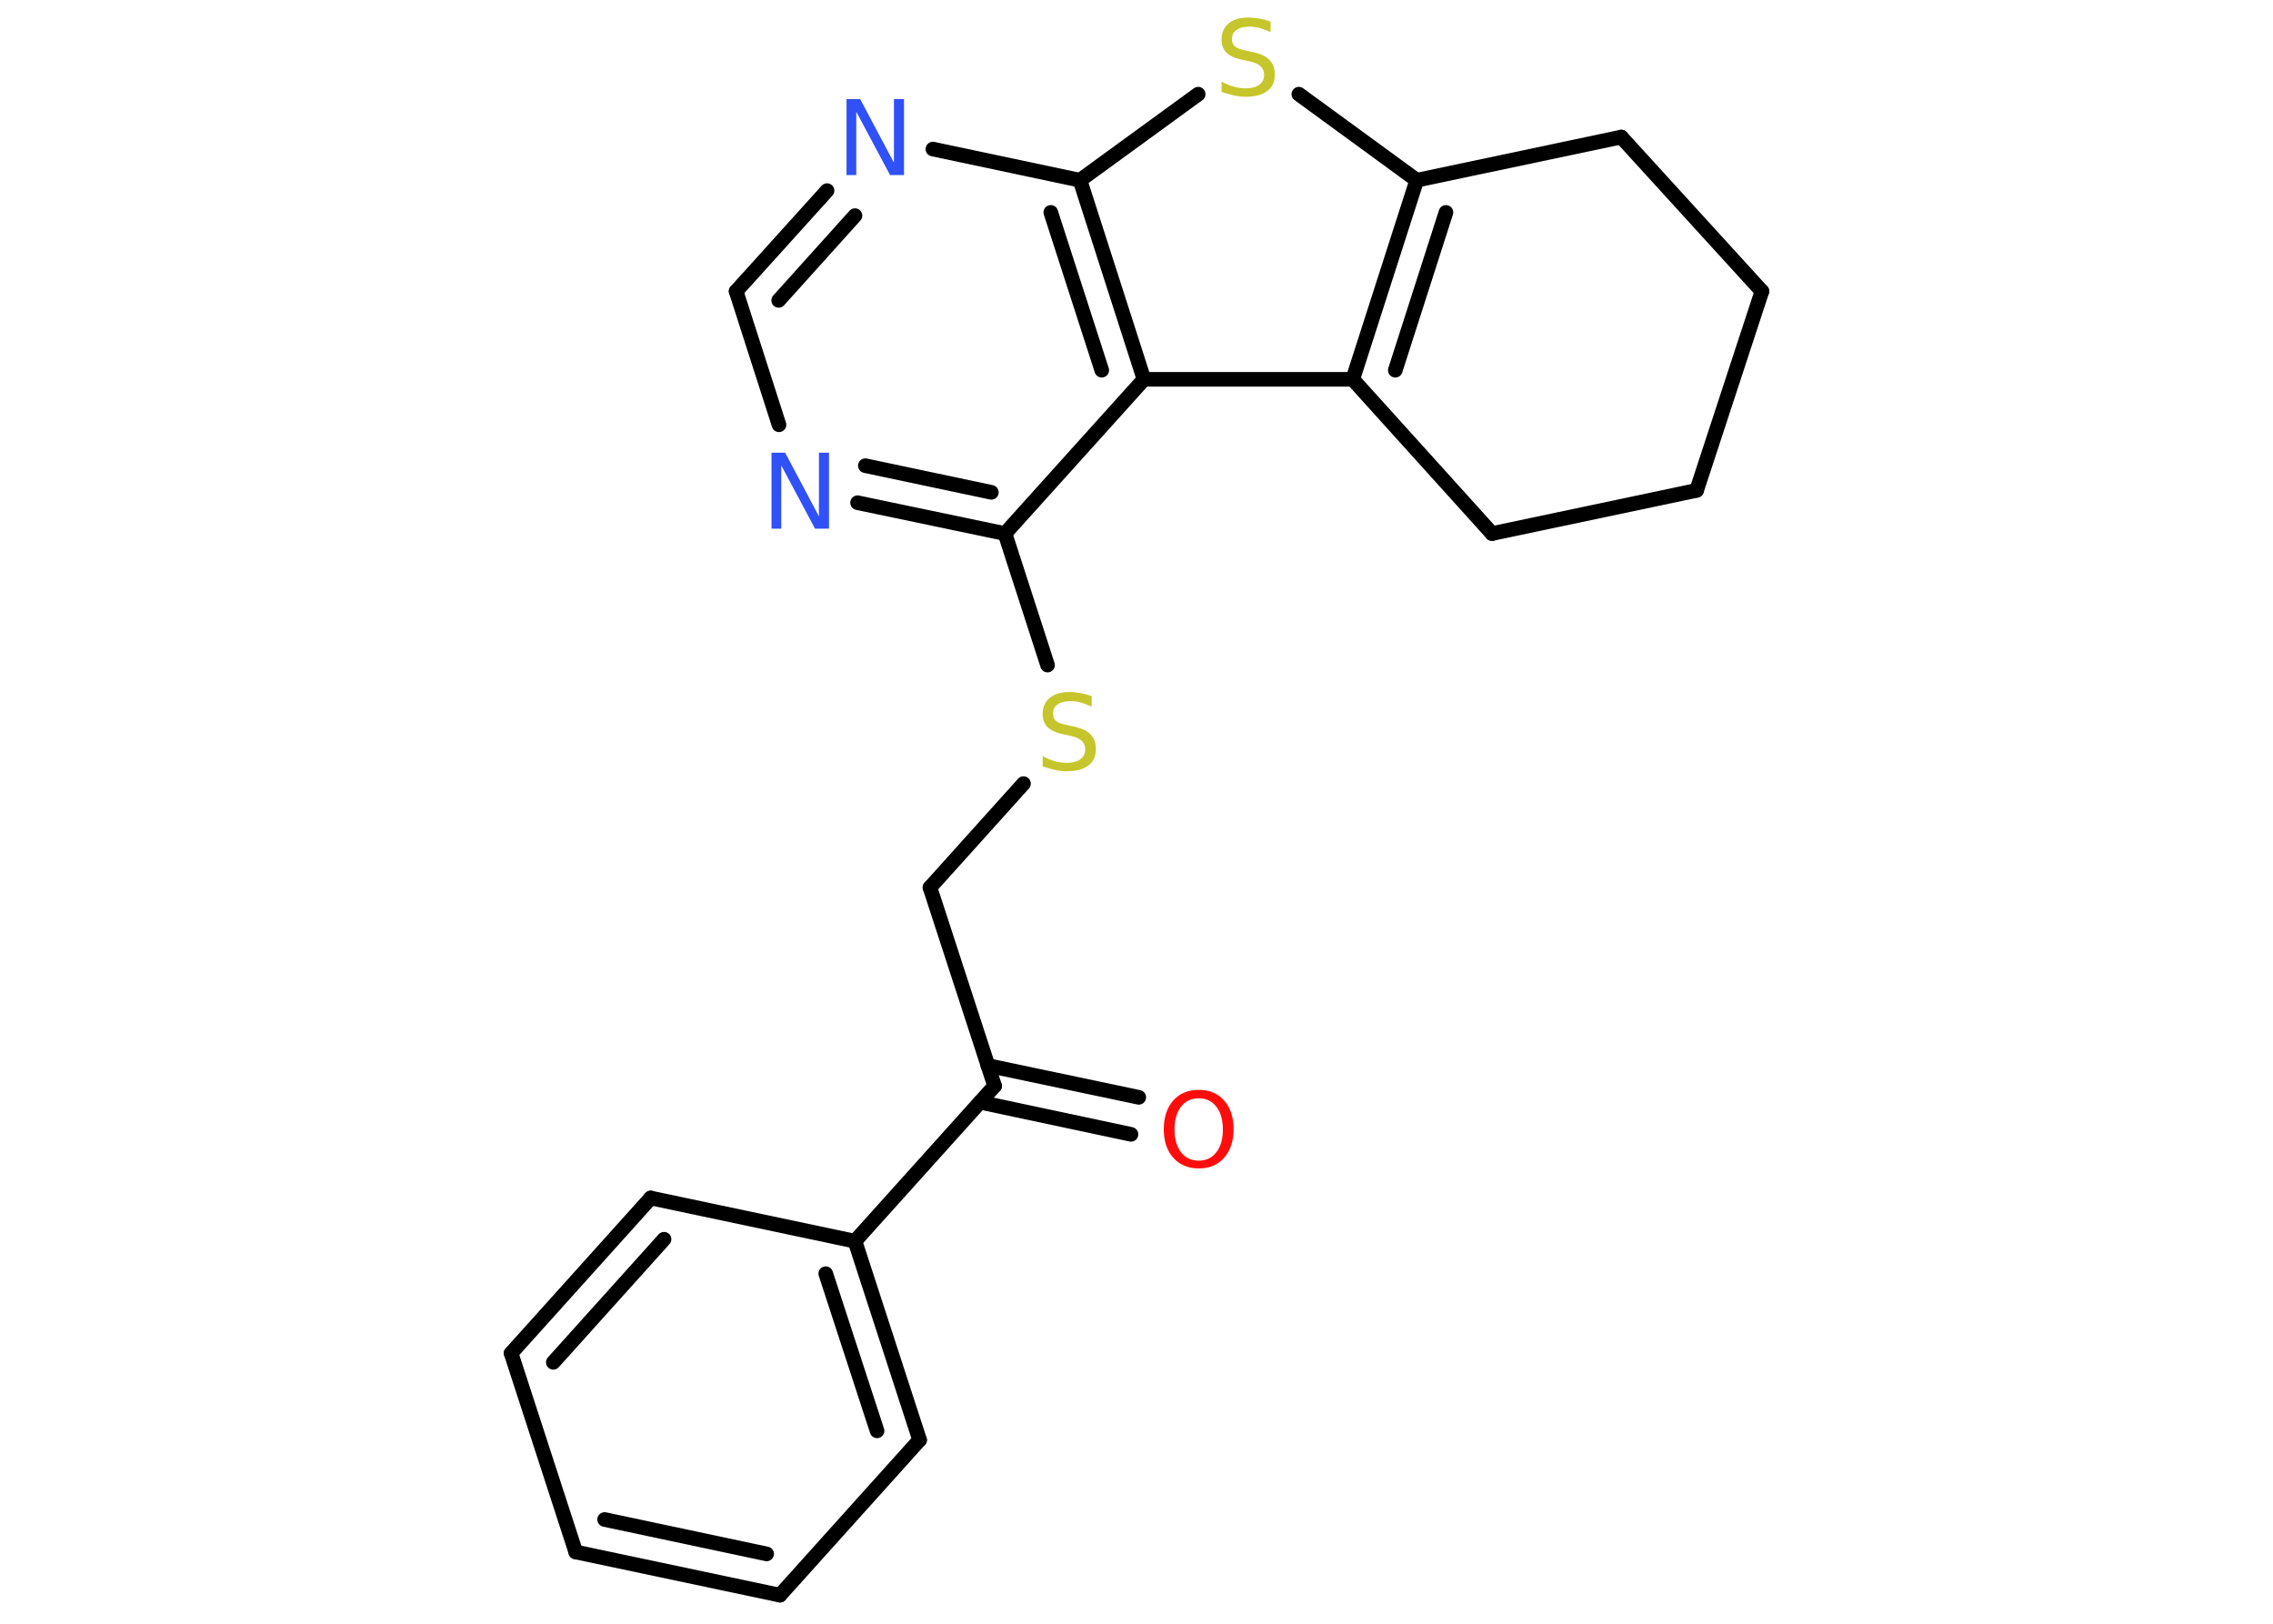 <?xml version='1.0' encoding='UTF-8'?>
<!DOCTYPE svg PUBLIC "-//W3C//DTD SVG 1.1//EN" "http://www.w3.org/Graphics/SVG/1.1/DTD/svg11.dtd">
<svg version='1.2' xmlns='http://www.w3.org/2000/svg' xmlns:xlink='http://www.w3.org/1999/xlink' width='70.0mm' height='50.0mm' viewBox='0 0 70.0 50.0'>
  <desc>Generated by the Chemistry Development Kit (http://github.com/cdk)</desc>
  <g stroke-linecap='round' stroke-linejoin='round' stroke='#000000' stroke-width='.45' fill='#3050F8'>
    <rect x='.0' y='.0' width='70.0' height='50.0' fill='#FFFFFF' stroke='none'/>
    <g id='mol1' class='mol'>
      <g id='mol1bnd1' class='bond'>
        <line x1='34.83' y1='34.93' x2='30.18' y2='33.94'/>
        <line x1='35.07' y1='33.79' x2='30.42' y2='32.81'/>
      </g>
      <line id='mol1bnd2' class='bond' x1='30.63' y1='33.44' x2='28.64' y2='27.33'/>
      <line id='mol1bnd3' class='bond' x1='28.64' y1='27.33' x2='31.52' y2='24.13'/>
      <line id='mol1bnd4' class='bond' x1='32.26' y1='20.48' x2='30.95' y2='16.43'/>
      <g id='mol1bnd5' class='bond'>
        <line x1='26.41' y1='15.48' x2='30.95' y2='16.43'/>
        <line x1='26.65' y1='14.34' x2='30.53' y2='15.16'/>
      </g>
      <line id='mol1bnd6' class='bond' x1='23.99' y1='13.08' x2='22.67' y2='8.97'/>
      <g id='mol1bnd7' class='bond'>
        <line x1='25.47' y1='5.87' x2='22.67' y2='8.97'/>
        <line x1='26.33' y1='6.64' x2='23.98' y2='9.25'/>
      </g>
      <line id='mol1bnd8' class='bond' x1='28.73' y1='4.59' x2='33.26' y2='5.55'/>
      <line id='mol1bnd9' class='bond' x1='33.26' y1='5.55' x2='36.9' y2='2.9'/>
      <line id='mol1bnd10' class='bond' x1='40.0' y1='2.9' x2='43.63' y2='5.55'/>
      <g id='mol1bnd11' class='bond'>
        <line x1='43.63' y1='5.55' x2='41.66' y2='11.68'/>
        <line x1='44.53' y1='6.54' x2='42.97' y2='11.4'/>
      </g>
      <line id='mol1bnd12' class='bond' x1='41.66' y1='11.68' x2='35.23' y2='11.68'/>
      <line id='mol1bnd13' class='bond' x1='30.95' y1='16.43' x2='35.23' y2='11.68'/>
      <g id='mol1bnd14' class='bond'>
        <line x1='35.23' y1='11.68' x2='33.26' y2='5.55'/>
        <line x1='33.93' y1='11.4' x2='32.36' y2='6.54'/>
      </g>
      <line id='mol1bnd15' class='bond' x1='41.66' y1='11.68' x2='45.95' y2='16.43'/>
      <line id='mol1bnd16' class='bond' x1='45.95' y1='16.43' x2='52.25' y2='15.1'/>
      <line id='mol1bnd17' class='bond' x1='52.25' y1='15.1' x2='54.26' y2='8.97'/>
      <line id='mol1bnd18' class='bond' x1='54.26' y1='8.97' x2='49.93' y2='4.22'/>
      <line id='mol1bnd19' class='bond' x1='43.63' y1='5.55' x2='49.93' y2='4.22'/>
      <line id='mol1bnd20' class='bond' x1='30.63' y1='33.44' x2='26.33' y2='38.22'/>
      <g id='mol1bnd21' class='bond'>
        <line x1='28.32' y1='44.34' x2='26.33' y2='38.22'/>
        <line x1='27.01' y1='44.06' x2='25.43' y2='39.22'/>
      </g>
      <line id='mol1bnd22' class='bond' x1='28.32' y1='44.34' x2='24.02' y2='49.12'/>
      <g id='mol1bnd23' class='bond'>
        <line x1='17.73' y1='47.79' x2='24.02' y2='49.12'/>
        <line x1='18.62' y1='46.79' x2='23.61' y2='47.85'/>
      </g>
      <line id='mol1bnd24' class='bond' x1='17.73' y1='47.79' x2='15.74' y2='41.67'/>
      <g id='mol1bnd25' class='bond'>
        <line x1='20.04' y1='36.89' x2='15.74' y2='41.67'/>
        <line x1='20.45' y1='38.16' x2='17.04' y2='41.95'/>
      </g>
      <line id='mol1bnd26' class='bond' x1='26.33' y1='38.22' x2='20.04' y2='36.89'/>
      <path id='mol1atm1' class='atom' d='M36.92 33.82q-.35 .0 -.55 .26q-.2 .26 -.2 .7q.0 .44 .2 .7q.2 .26 .55 .26q.34 .0 .54 -.26q.2 -.26 .2 -.7q.0 -.44 -.2 -.7q-.2 -.26 -.54 -.26zM36.92 33.56q.49 .0 .78 .33q.29 .33 .29 .88q.0 .55 -.29 .88q-.29 .33 -.78 .33q-.49 .0 -.79 -.33q-.29 -.33 -.29 -.88q.0 -.55 .29 -.88q.29 -.33 .79 -.33z' stroke='none' fill='#FF0D0D'/>
      <path id='mol1atm4' class='atom' d='M33.62 21.45v.31q-.18 -.08 -.34 -.13q-.16 -.04 -.31 -.04q-.26 .0 -.4 .1q-.14 .1 -.14 .28q.0 .15 .09 .23q.09 .08 .35 .13l.19 .04q.35 .07 .52 .24q.17 .17 .17 .45q.0 .34 -.23 .51q-.23 .18 -.67 .18q-.17 .0 -.35 -.04q-.19 -.04 -.39 -.11v-.32q.19 .11 .38 .16q.18 .05 .36 .05q.27 .0 .42 -.11q.15 -.11 .15 -.3q.0 -.17 -.11 -.27q-.11 -.1 -.34 -.15l-.19 -.04q-.35 -.07 -.51 -.22q-.16 -.15 -.16 -.42q.0 -.31 .22 -.49q.22 -.18 .6 -.18q.16 .0 .33 .03q.17 .03 .35 .09z' stroke='none' fill='#C6C62C'/>
      <path id='mol1atm6' class='atom' d='M23.76 13.94h.42l1.04 1.96v-1.96h.31v2.34h-.43l-1.04 -1.95v1.95h-.3v-2.34z' stroke='none'/>
      <path id='mol1atm8' class='atom' d='M26.07 3.05h.42l1.04 1.96v-1.96h.31v2.34h-.43l-1.04 -1.95v1.95h-.3v-2.34z' stroke='none'/>
      <path id='mol1atm10' class='atom' d='M39.13 .68v.31q-.18 -.08 -.34 -.13q-.16 -.04 -.31 -.04q-.26 .0 -.4 .1q-.14 .1 -.14 .28q.0 .15 .09 .23q.09 .08 .35 .13l.19 .04q.35 .07 .52 .24q.17 .17 .17 .45q.0 .34 -.23 .51q-.23 .18 -.67 .18q-.17 .0 -.35 -.04q-.19 -.04 -.39 -.11v-.32q.19 .11 .38 .16q.18 .05 .36 .05q.27 .0 .42 -.11q.15 -.11 .15 -.3q.0 -.17 -.11 -.27q-.11 -.1 -.34 -.15l-.19 -.04q-.35 -.07 -.51 -.22q-.16 -.15 -.16 -.42q.0 -.31 .22 -.49q.22 -.18 .6 -.18q.16 .0 .33 .03q.17 .03 .35 .09z' stroke='none' fill='#C6C62C'/>
    </g>
  </g>
</svg>
